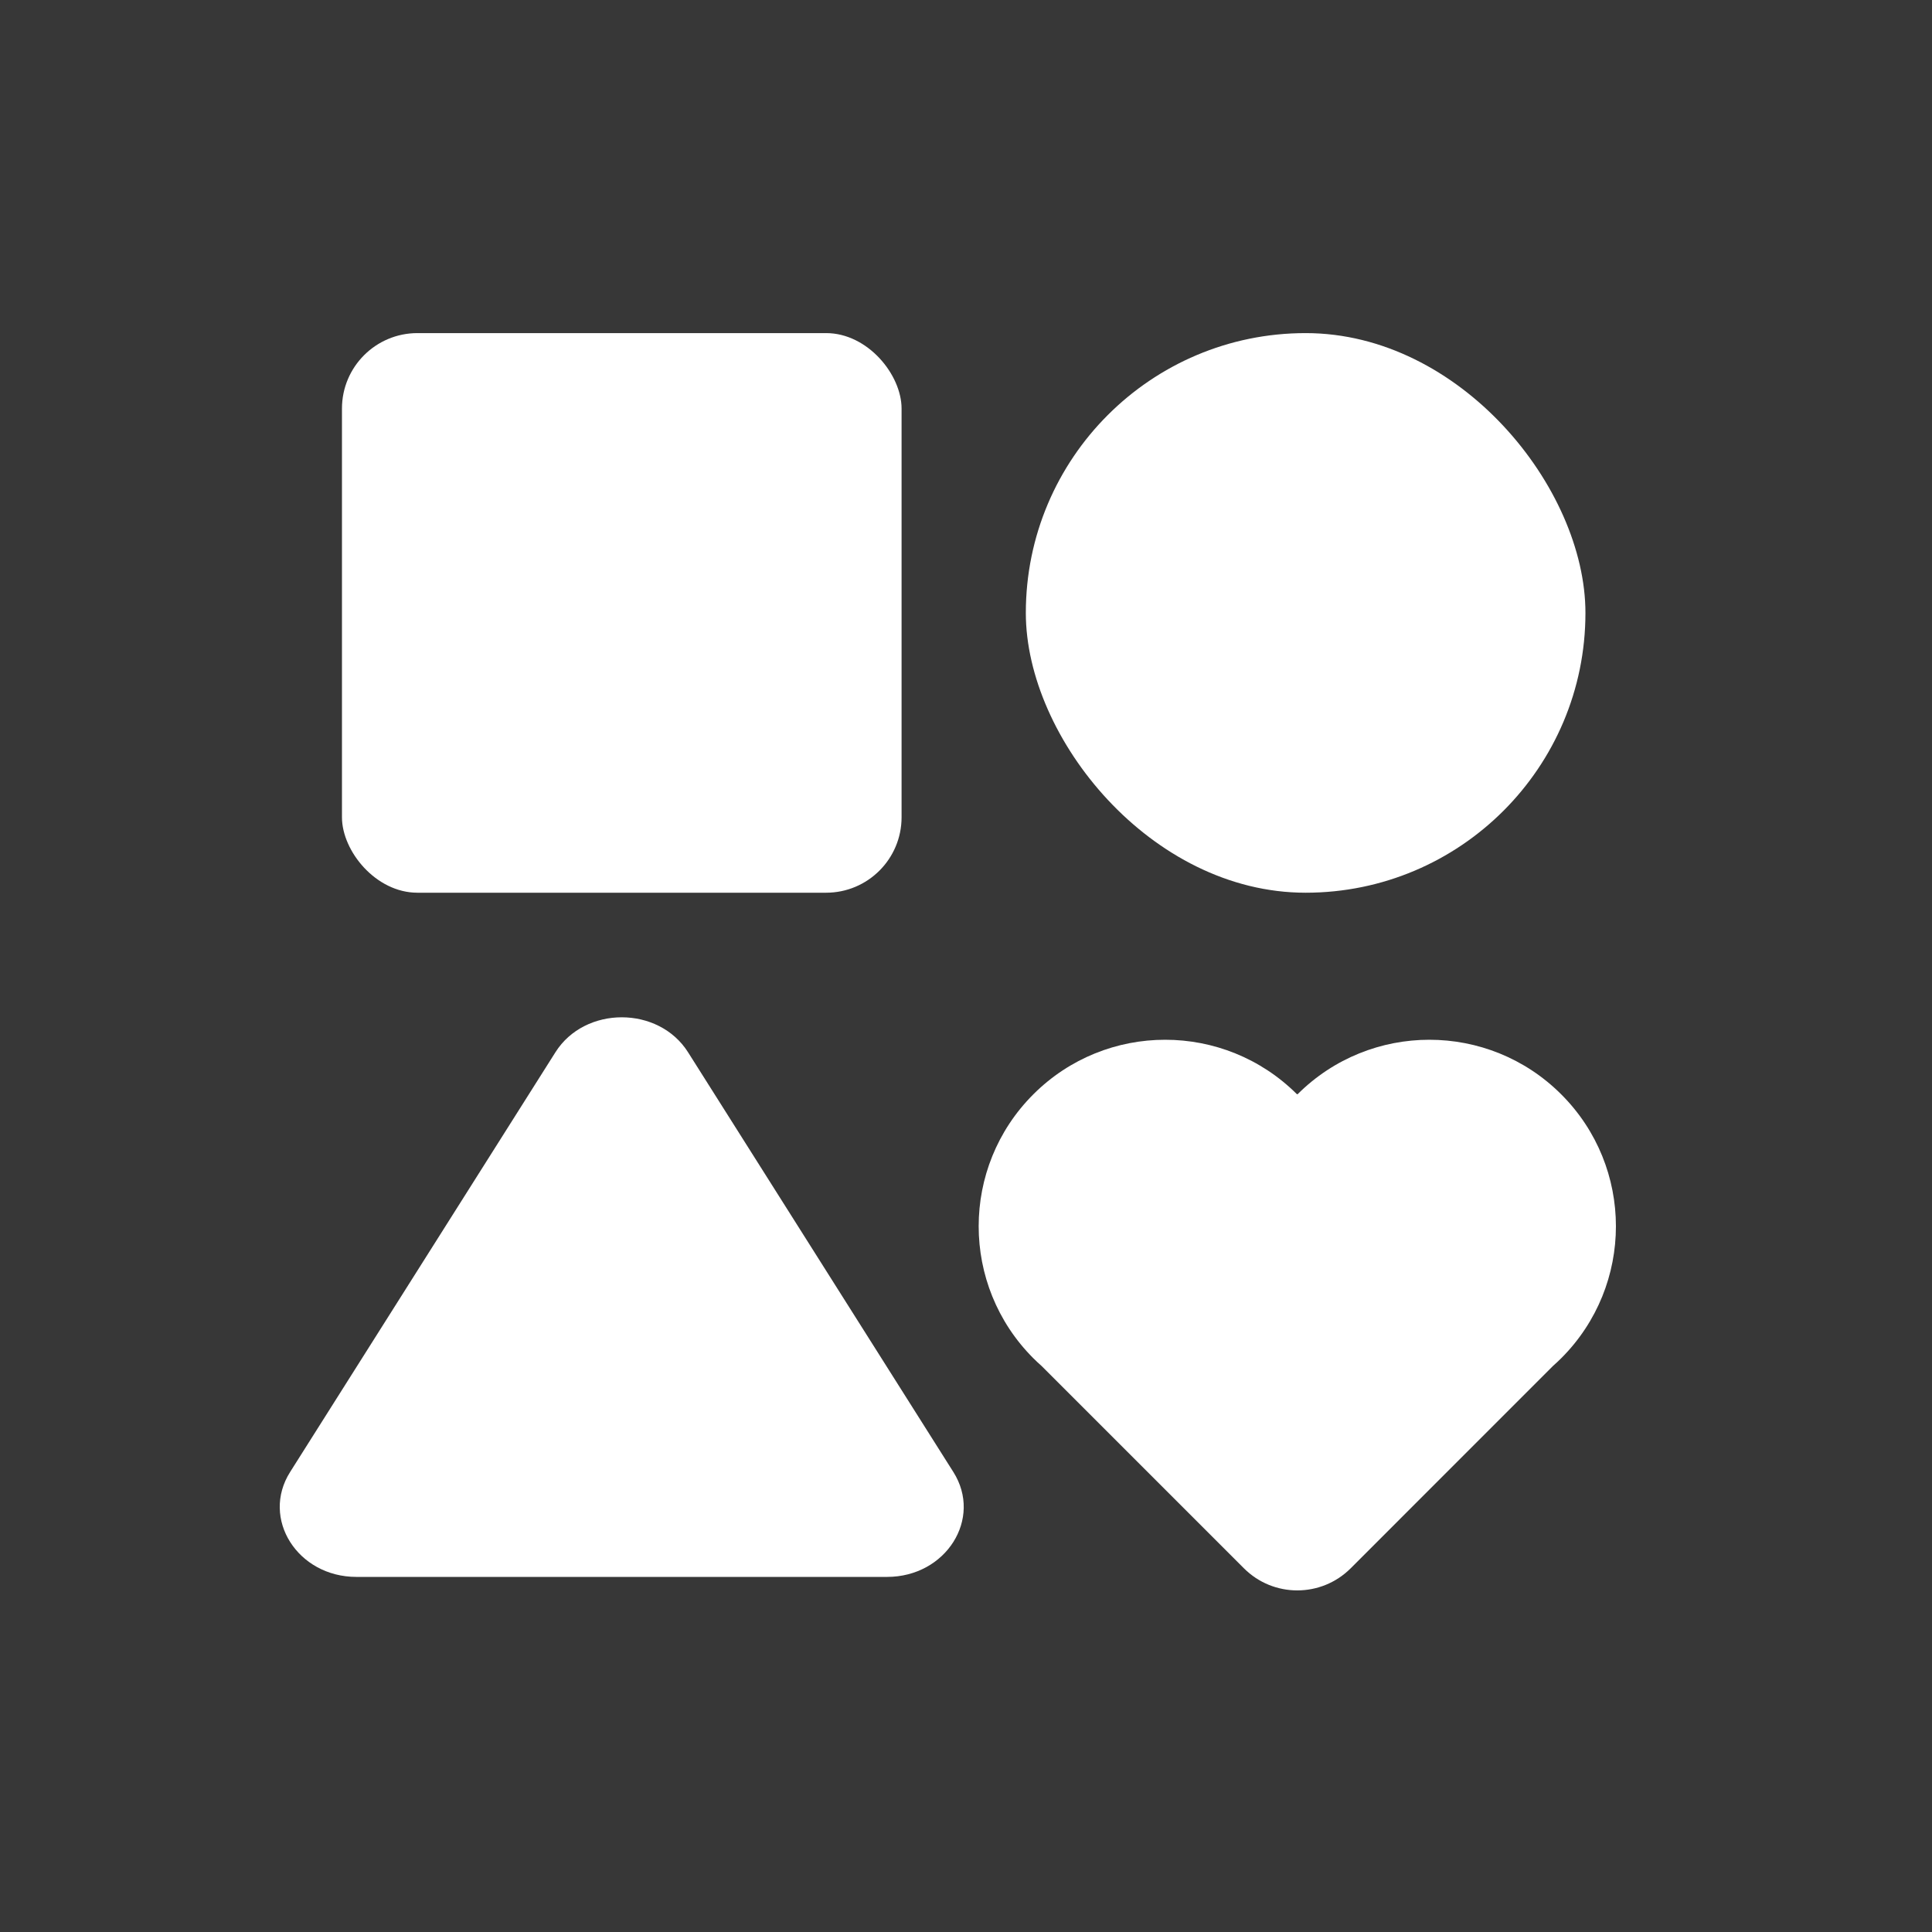 <svg width="29" height="29" viewBox="0 0 29 29" fill="none" xmlns="http://www.w3.org/2000/svg">
<rect width="29" height="29" fill="#3F3F3F"/>
<path d="M-28 -131.67C-28 -137.927 -22.927 -143 -16.67 -143H202.67C208.927 -143 214 -137.927 214 -131.67V47.67C214 53.927 208.927 59 202.67 59H-16.67C-22.927 59 -28 53.927 -28 47.67V-131.67Z" fill="#2E2E2E"/>
<rect opacity="0.16" x="-12" y="-11" width="210.736" height="50" rx="6.798" fill="#676767"/>
<path fill-rule="evenodd" clip-rule="evenodd" d="M23.435 20.387C23.394 20.428 23.352 20.467 23.309 20.505L20.274 23.541C19.831 23.983 19.114 23.983 18.672 23.541L15.636 20.505C15.593 20.467 15.551 20.428 15.51 20.387C14.417 19.293 14.417 17.52 15.51 16.427C16.603 15.334 18.375 15.334 19.469 16.426L19.473 16.422L19.476 16.426C20.57 15.334 22.342 15.334 23.435 16.427C24.529 17.52 24.529 19.293 23.435 20.387Z" fill="white"/>
<rect x="5.133" y="5" width="8.4" height="8.4" rx="1.133" fill="white"/>
<rect x="15.398" y="5" width="8.4" height="8.4" rx="4.2" fill="white"/>
<path d="M8.337 15.795C8.779 15.095 9.886 15.095 10.328 15.795L14.31 22.095C14.753 22.795 14.2 23.67 13.315 23.67H5.35C4.466 23.67 3.912 22.795 4.355 22.095L8.337 15.795Z" fill="white"/>
</svg>
